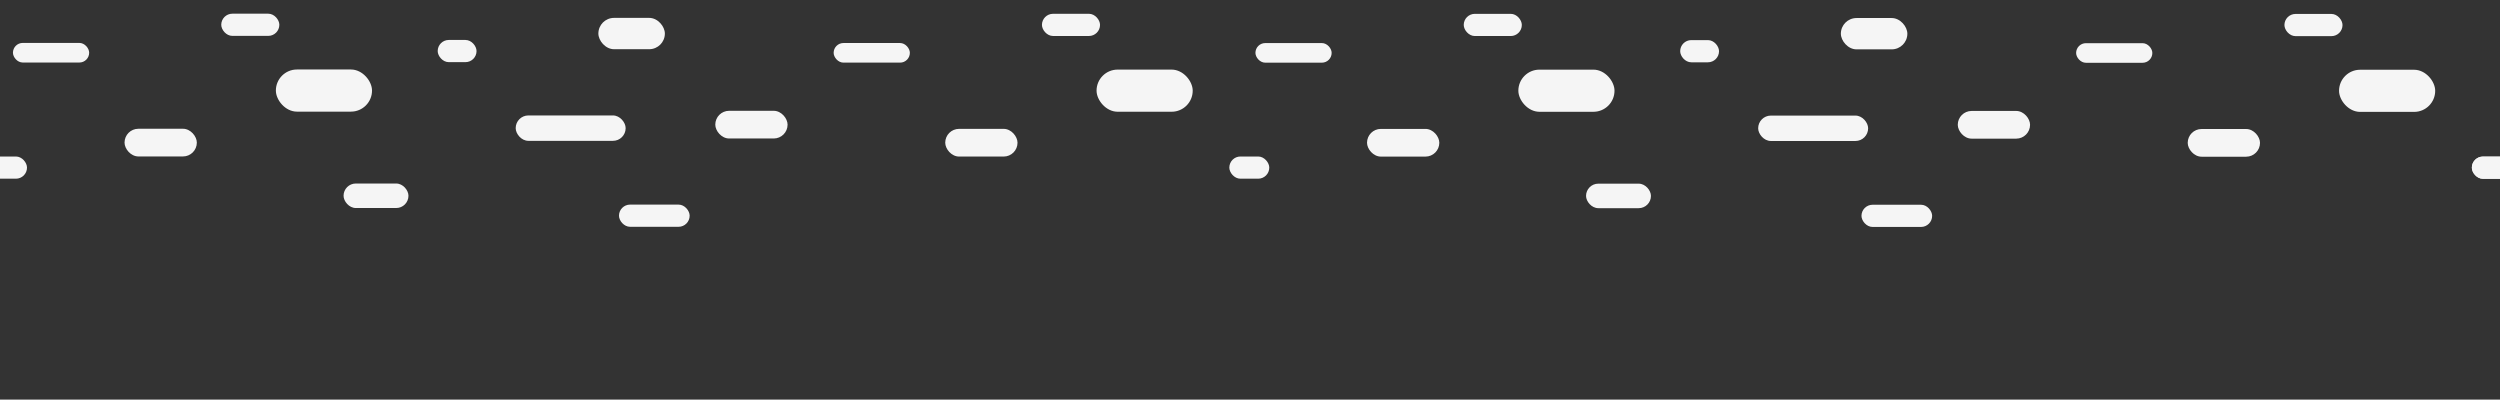 <svg id="Layer_1" data-name="Layer 1" xmlns="http://www.w3.org/2000/svg" viewBox="0 0 6757 1080"><rect x="0" y="0" width="6757" height="1080" fill="#333333" stroke="none"/><defs><style>.cls-1{fill:#f5f5f5;}</style></defs><rect class="cls-1" x="3393.19" y="116.4" width="206" height="53" rx="26.5"/><rect class="cls-1" x="3694.79" y="348.4" width="195.4" height="74.85" rx="37.43"/><rect class="cls-1" x="4103.81" y="188.24" width="259.87" height="113.89" rx="56.95"/><rect class="cls-1" x="3956.19" y="37.4" width="157" height="60" rx="30"/><rect class="cls-1" x="4286.77" y="496.4" width="175.42" height="66.24" rx="33.12"/><rect class="cls-1" x="4541.19" y="108.4" width="105" height="60" rx="30"/><rect class="cls-1" x="4751.98" y="312.4" width="297.21" height="68.66" rx="34.33"/><rect class="cls-1" x="4975.47" y="48.73" width="179.73" height="84.67" rx="42.34"/><rect class="cls-1" x="5031.19" y="553.4" width="191" height="60" rx="30"/><rect class="cls-1" x="5291.47" y="299.86" width="195.4" height="74.85" rx="37.43"/><rect class="cls-1" x="5611.35" y="116.68" width="206" height="53" rx="26.5"/><rect class="cls-1" x="5912.95" y="348.68" width="195.4" height="74.85" rx="37.43"/><rect class="cls-1" x="6321.97" y="188.52" width="259.87" height="113.89" rx="56.95"/><rect class="cls-1" x="6174.35" y="37.68" width="157" height="60" rx="30"/><rect class="cls-1" x="6680.81" y="423.4" width="108" height="60" rx="30"/><rect class="cls-1" x="35" y="116" width="206" height="53" rx="26.5"/><rect class="cls-1" x="336.6" y="348" width="195.4" height="74.85" rx="37.43"/><rect class="cls-1" x="745.62" y="187.83" width="259.87" height="113.89" rx="56.95"/><rect class="cls-1" x="-35" y="423" width="108" height="60" rx="30"/><rect class="cls-1" x="598" y="37" width="157" height="60" rx="30"/><rect class="cls-1" x="928.58" y="496" width="175.42" height="66.24" rx="33.12"/><rect class="cls-1" x="1183" y="108" width="105" height="60" rx="30"/><rect class="cls-1" x="1393.79" y="312" width="297.21" height="68.66" rx="34.33"/><rect class="cls-1" x="1617.27" y="48.33" width="179.73" height="84.67" rx="42.34"/><rect class="cls-1" x="1673" y="553" width="191" height="60" rx="30"/><rect class="cls-1" x="1933.28" y="299.46" width="195.4" height="74.85" rx="37.43"/><rect class="cls-1" x="6681" y="423" width="108" height="60" rx="30"/><rect class="cls-1" x="2253.16" y="116.28" width="206" height="53" rx="26.5"/><rect class="cls-1" x="2554.76" y="348.28" width="195.4" height="74.85" rx="37.43"/><rect class="cls-1" x="2963.78" y="188.11" width="259.87" height="113.89" rx="56.95"/><rect class="cls-1" x="2816.16" y="37.28" width="157" height="60" rx="30"/><rect class="cls-1" x="3322.61" y="423" width="108" height="60" rx="30"/></svg>